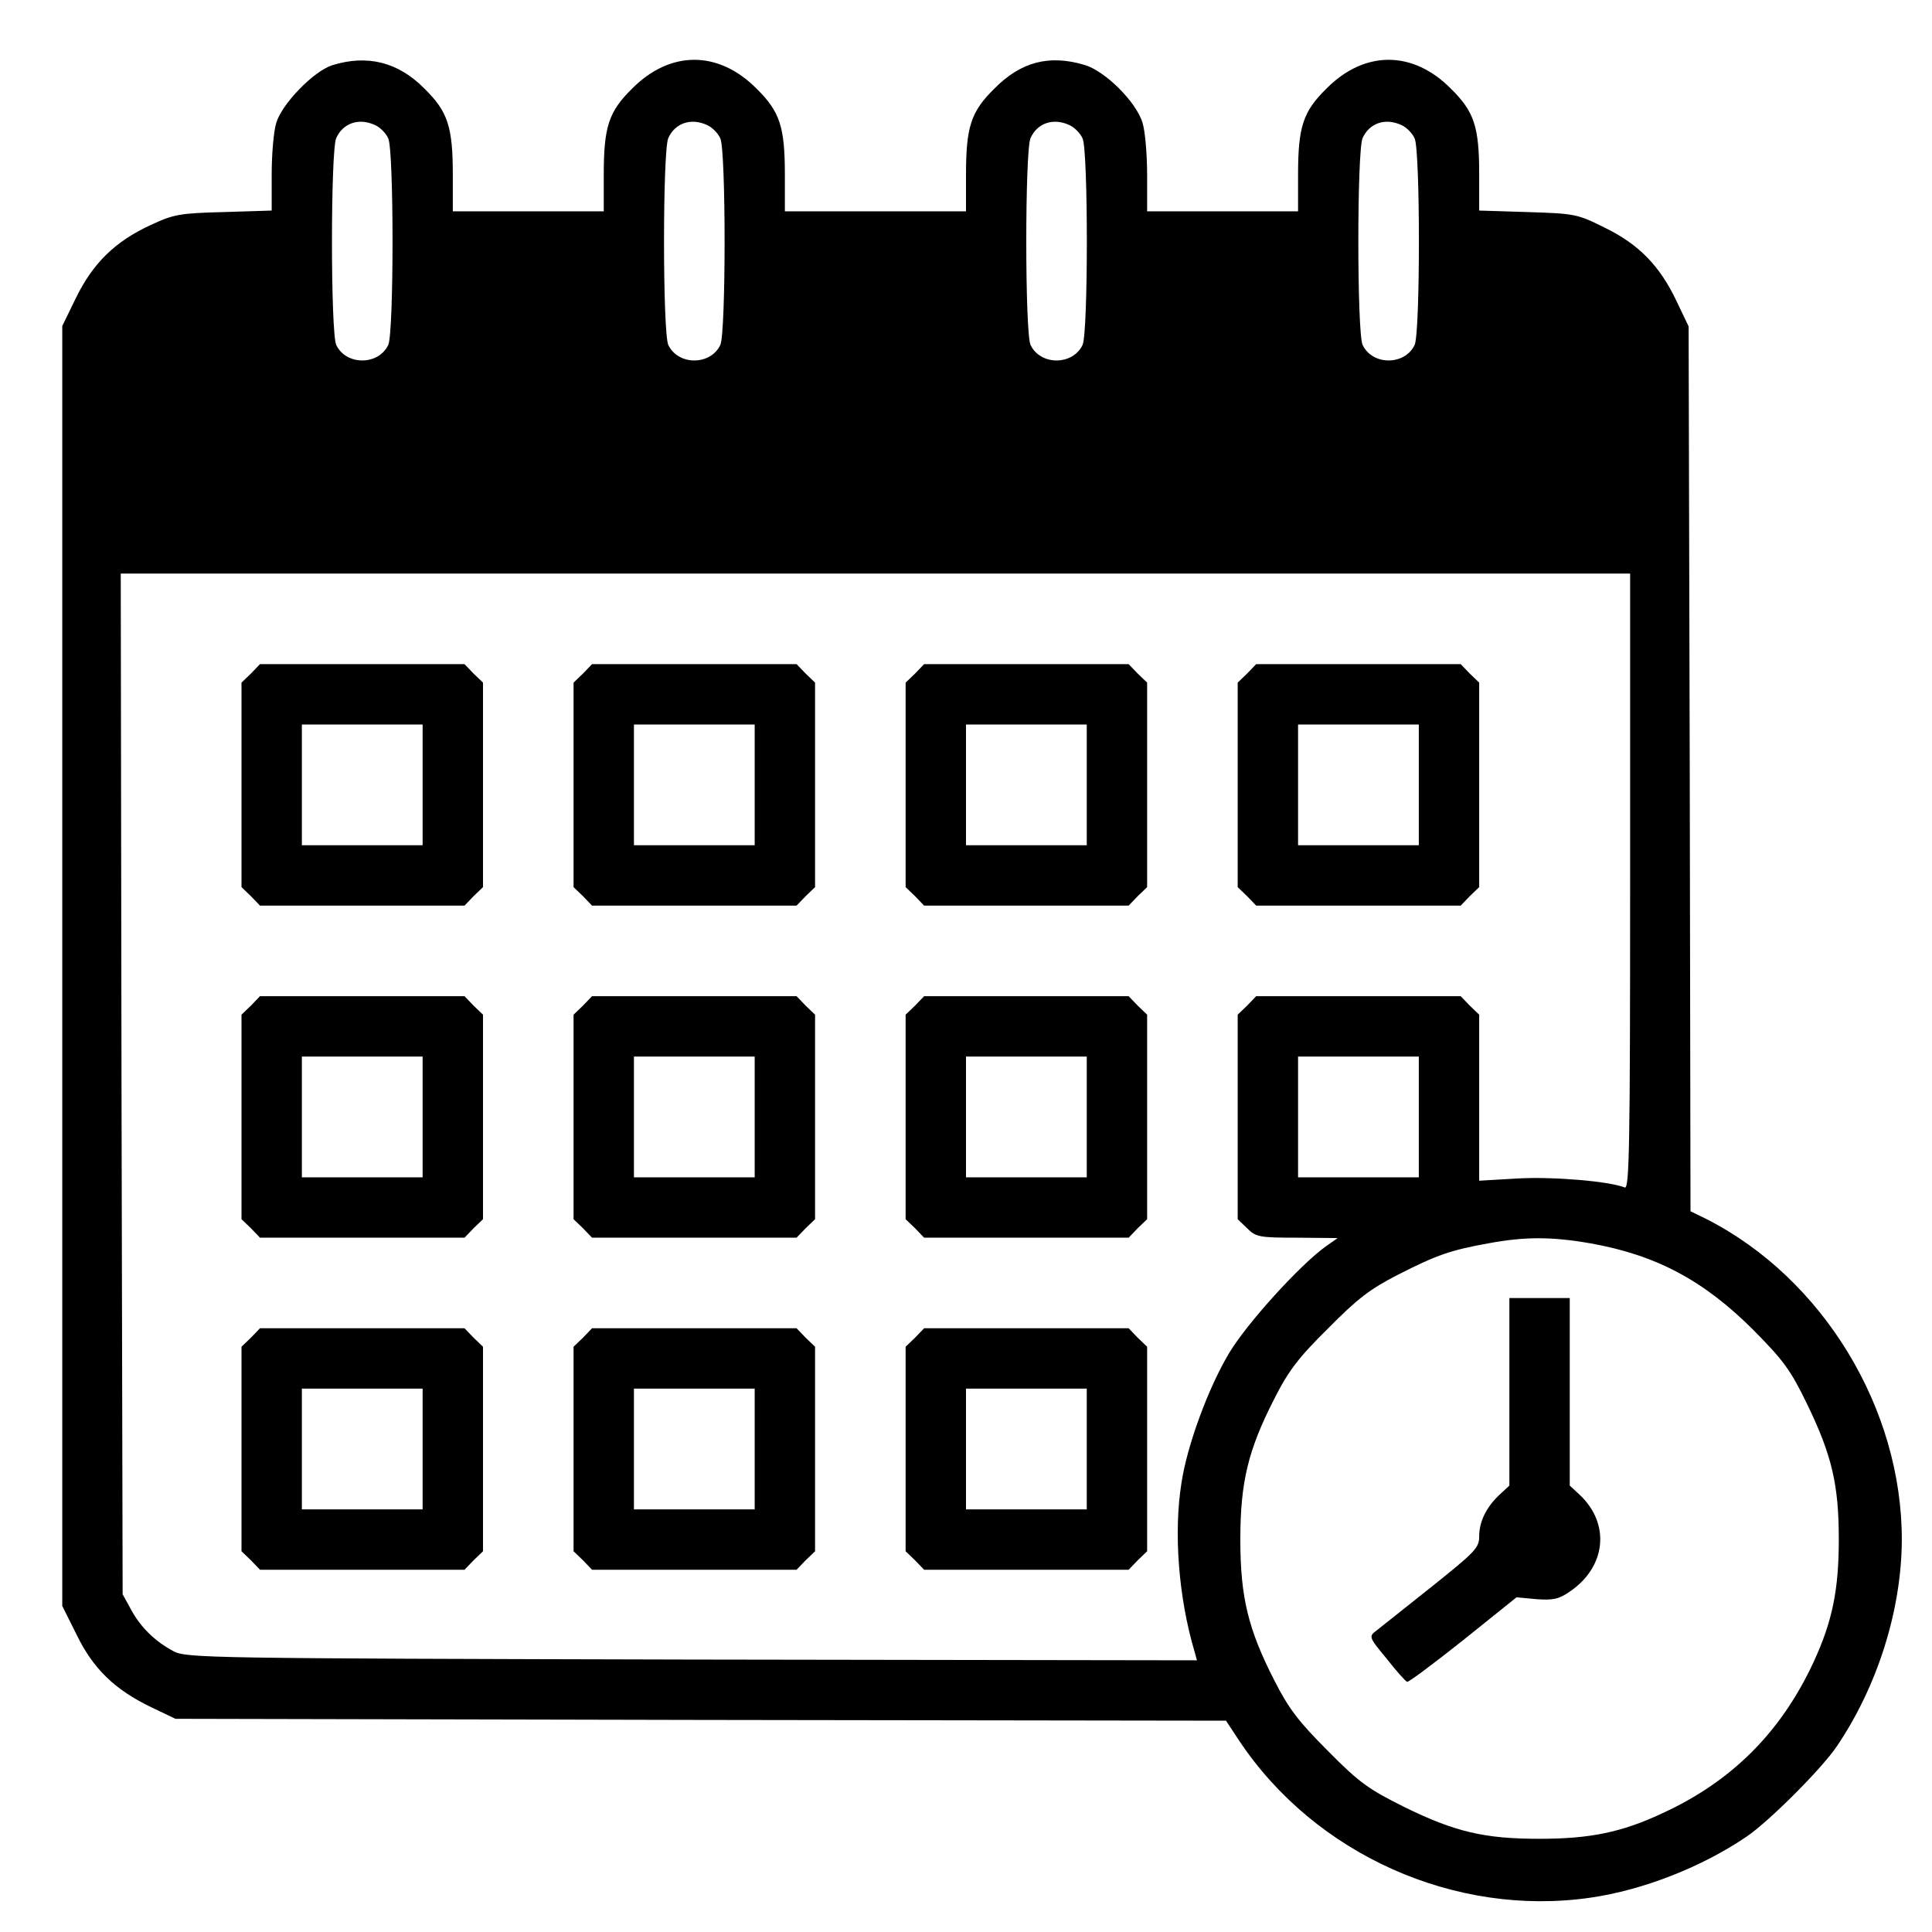 <?xml version="1.0" standalone="no"?>
<!DOCTYPE svg PUBLIC "-//W3C//DTD SVG 20010904//EN"
 "http://www.w3.org/TR/2001/REC-SVG-20010904/DTD/svg10.dtd">
<svg version="1.0" xmlns="http://www.w3.org/2000/svg"
 width="512pt" height="512pt" viewBox="0 0 512 512"
 preserveAspectRatio="xMidYMid meet">

<g transform="translate(0,512) scale(0.1,-0.1)"
fill="#000000" stroke="none">
<path d="M880 4947 c-49 -16 -133 -102 -148 -153 -7 -23 -12 -84 -12 -136 l0
-96 -127 -4 c-118 -3 -133 -6 -195 -35 -93 -43 -151 -100 -196 -191 l-37 -76
0 -1696 0 -1696 38 -76 c44 -91 102 -146 197 -192 l65 -31 1392 -3 1392 -2 35
-53 c201 -302 573 -468 931 -416 139 20 295 81 414 162 59 40 198 179 238 238
108 159 172 361 173 547 1 349 -209 694 -517 851 l-43 21 -2 1173 -3 1172 -32
67 c-44 93 -100 151 -191 195 -72 36 -79 37 -203 41 l-129 4 0 96 c0 126 -13
166 -75 227 -101 102 -229 102 -330 0 -62 -61 -75 -101 -75 -229 l0 -96 -200
0 -200 0 0 96 c0 53 -5 115 -12 138 -16 55 -99 138 -154 154 -94 28 -169 8
-239 -63 -62 -61 -75 -101 -75 -229 l0 -96 -240 0 -240 0 0 96 c0 128 -13 168
-75 229 -101 102 -229 102 -330 0 -62 -61 -75 -101 -75 -229 l0 -96 -200 0
-200 0 0 96 c0 128 -13 168 -75 229 -70 71 -152 91 -245 62z m113 -158 c14 -6
30 -22 36 -36 15 -33 15 -513 0 -547 -26 -55 -112 -55 -138 0 -15 34 -15 514
0 548 18 40 60 54 102 35z m880 0 c14 -6 30 -22 36 -36 15 -33 15 -513 0 -547
-26 -55 -112 -55 -138 0 -15 34 -15 514 0 548 18 40 60 54 102 35z m960 0 c14
-6 30 -22 36 -36 15 -33 15 -513 0 -547 -26 -55 -112 -55 -138 0 -15 34 -15
514 0 548 18 40 60 54 102 35z m880 0 c14 -6 30 -22 36 -36 15 -33 15 -513 0
-547 -26 -55 -112 -55 -138 0 -15 34 -15 514 0 548 18 40 60 54 102 35z m607
-2005 c0 -696 -2 -815 -14 -811 -43 17 -191 29 -283 24 l-103 -6 0 220 0 220
-25 24 -24 25 -271 0 -271 0 -24 -25 -25 -24 0 -271 0 -271 25 -24 c23 -23 31
-25 132 -25 l108 -1 -30 -21 c-68 -48 -212 -206 -259 -286 -54 -91 -110 -242
-125 -342 -21 -131 -8 -304 35 -448 l6 -22 -1338 2 c-1284 3 -1340 4 -1374 22
-49 26 -88 64 -113 111 l-22 40 -3 1353 -2 1352 2000 0 2000 0 0 -816z m-560
-624 l0 -160 -160 0 -160 0 0 160 0 160 160 0 160 0 0 -160z m455 -335 c174
-31 300 -98 432 -230 79 -80 98 -105 142 -196 66 -136 84 -214 84 -359 0 -133
-17 -217 -67 -325 -86 -185 -216 -316 -402 -401 -107 -50 -191 -67 -324 -67
-146 0 -224 18 -360 85 -92 46 -117 63 -200 147 -79 79 -105 113 -143 188 -69
135 -90 220 -90 373 0 153 21 238 90 373 38 75 64 109 143 187 78 79 111 104
185 142 104 53 140 65 239 83 97 18 167 18 271 0z"/>
<path d="M665 3335 l-25 -24 0 -271 0 -271 25 -24 24 -25 271 0 271 0 24 25
25 24 0 271 0 271 -25 24 -24 25 -271 0 -271 0 -24 -25z m455 -295 l0 -160
-160 0 -160 0 0 160 0 160 160 0 160 0 0 -160z"/>
<path d="M1545 3335 l-25 -24 0 -271 0 -271 25 -24 24 -25 271 0 271 0 24 25
25 24 0 271 0 271 -25 24 -24 25 -271 0 -271 0 -24 -25z m455 -295 l0 -160
-160 0 -160 0 0 160 0 160 160 0 160 0 0 -160z"/>
<path d="M2425 3335 l-25 -24 0 -271 0 -271 25 -24 24 -25 271 0 271 0 24 25
25 24 0 271 0 271 -25 24 -24 25 -271 0 -271 0 -24 -25z m455 -295 l0 -160
-160 0 -160 0 0 160 0 160 160 0 160 0 0 -160z"/>
<path d="M3305 3335 l-25 -24 0 -271 0 -271 25 -24 24 -25 271 0 271 0 24 25
25 24 0 271 0 271 -25 24 -24 25 -271 0 -271 0 -24 -25z m455 -295 l0 -160
-160 0 -160 0 0 160 0 160 160 0 160 0 0 -160z"/>
<path d="M665 2455 l-25 -24 0 -271 0 -271 25 -24 24 -25 271 0 271 0 24 25
25 24 0 271 0 271 -25 24 -24 25 -271 0 -271 0 -24 -25z m455 -295 l0 -160
-160 0 -160 0 0 160 0 160 160 0 160 0 0 -160z"/>
<path d="M1545 2455 l-25 -24 0 -271 0 -271 25 -24 24 -25 271 0 271 0 24 25
25 24 0 271 0 271 -25 24 -24 25 -271 0 -271 0 -24 -25z m455 -295 l0 -160
-160 0 -160 0 0 160 0 160 160 0 160 0 0 -160z"/>
<path d="M2425 2455 l-25 -24 0 -271 0 -271 25 -24 24 -25 271 0 271 0 24 25
25 24 0 271 0 271 -25 24 -24 25 -271 0 -271 0 -24 -25z m455 -295 l0 -160
-160 0 -160 0 0 160 0 160 160 0 160 0 0 -160z"/>
<path d="M665 1575 l-25 -24 0 -271 0 -271 25 -24 24 -25 271 0 271 0 24 25
25 24 0 271 0 271 -25 24 -24 25 -271 0 -271 0 -24 -25z m455 -295 l0 -160
-160 0 -160 0 0 160 0 160 160 0 160 0 0 -160z"/>
<path d="M1545 1575 l-25 -24 0 -271 0 -271 25 -24 24 -25 271 0 271 0 24 25
25 24 0 271 0 271 -25 24 -24 25 -271 0 -271 0 -24 -25z m455 -295 l0 -160
-160 0 -160 0 0 160 0 160 160 0 160 0 0 -160z"/>
<path d="M2425 1575 l-25 -24 0 -271 0 -271 25 -24 24 -25 271 0 271 0 24 25
25 24 0 271 0 271 -25 24 -24 25 -271 0 -271 0 -24 -25z m455 -295 l0 -160
-160 0 -160 0 0 160 0 160 160 0 160 0 0 -160z"/>
<path d="M4000 1432 l0 -249 -26 -24 c-35 -33 -54 -71 -54 -111 0 -30 -11 -41
-126 -133 -69 -55 -135 -107 -146 -116 -21 -16 -21 -17 27 -75 26 -33 50 -60
54 -61 3 -2 70 48 148 110 l142 114 53 -5 c44 -3 59 0 88 20 97 66 108 180 26
257 l-26 24 0 249 0 248 -80 0 -80 0 0 -248z"/>
</g>
</svg>
